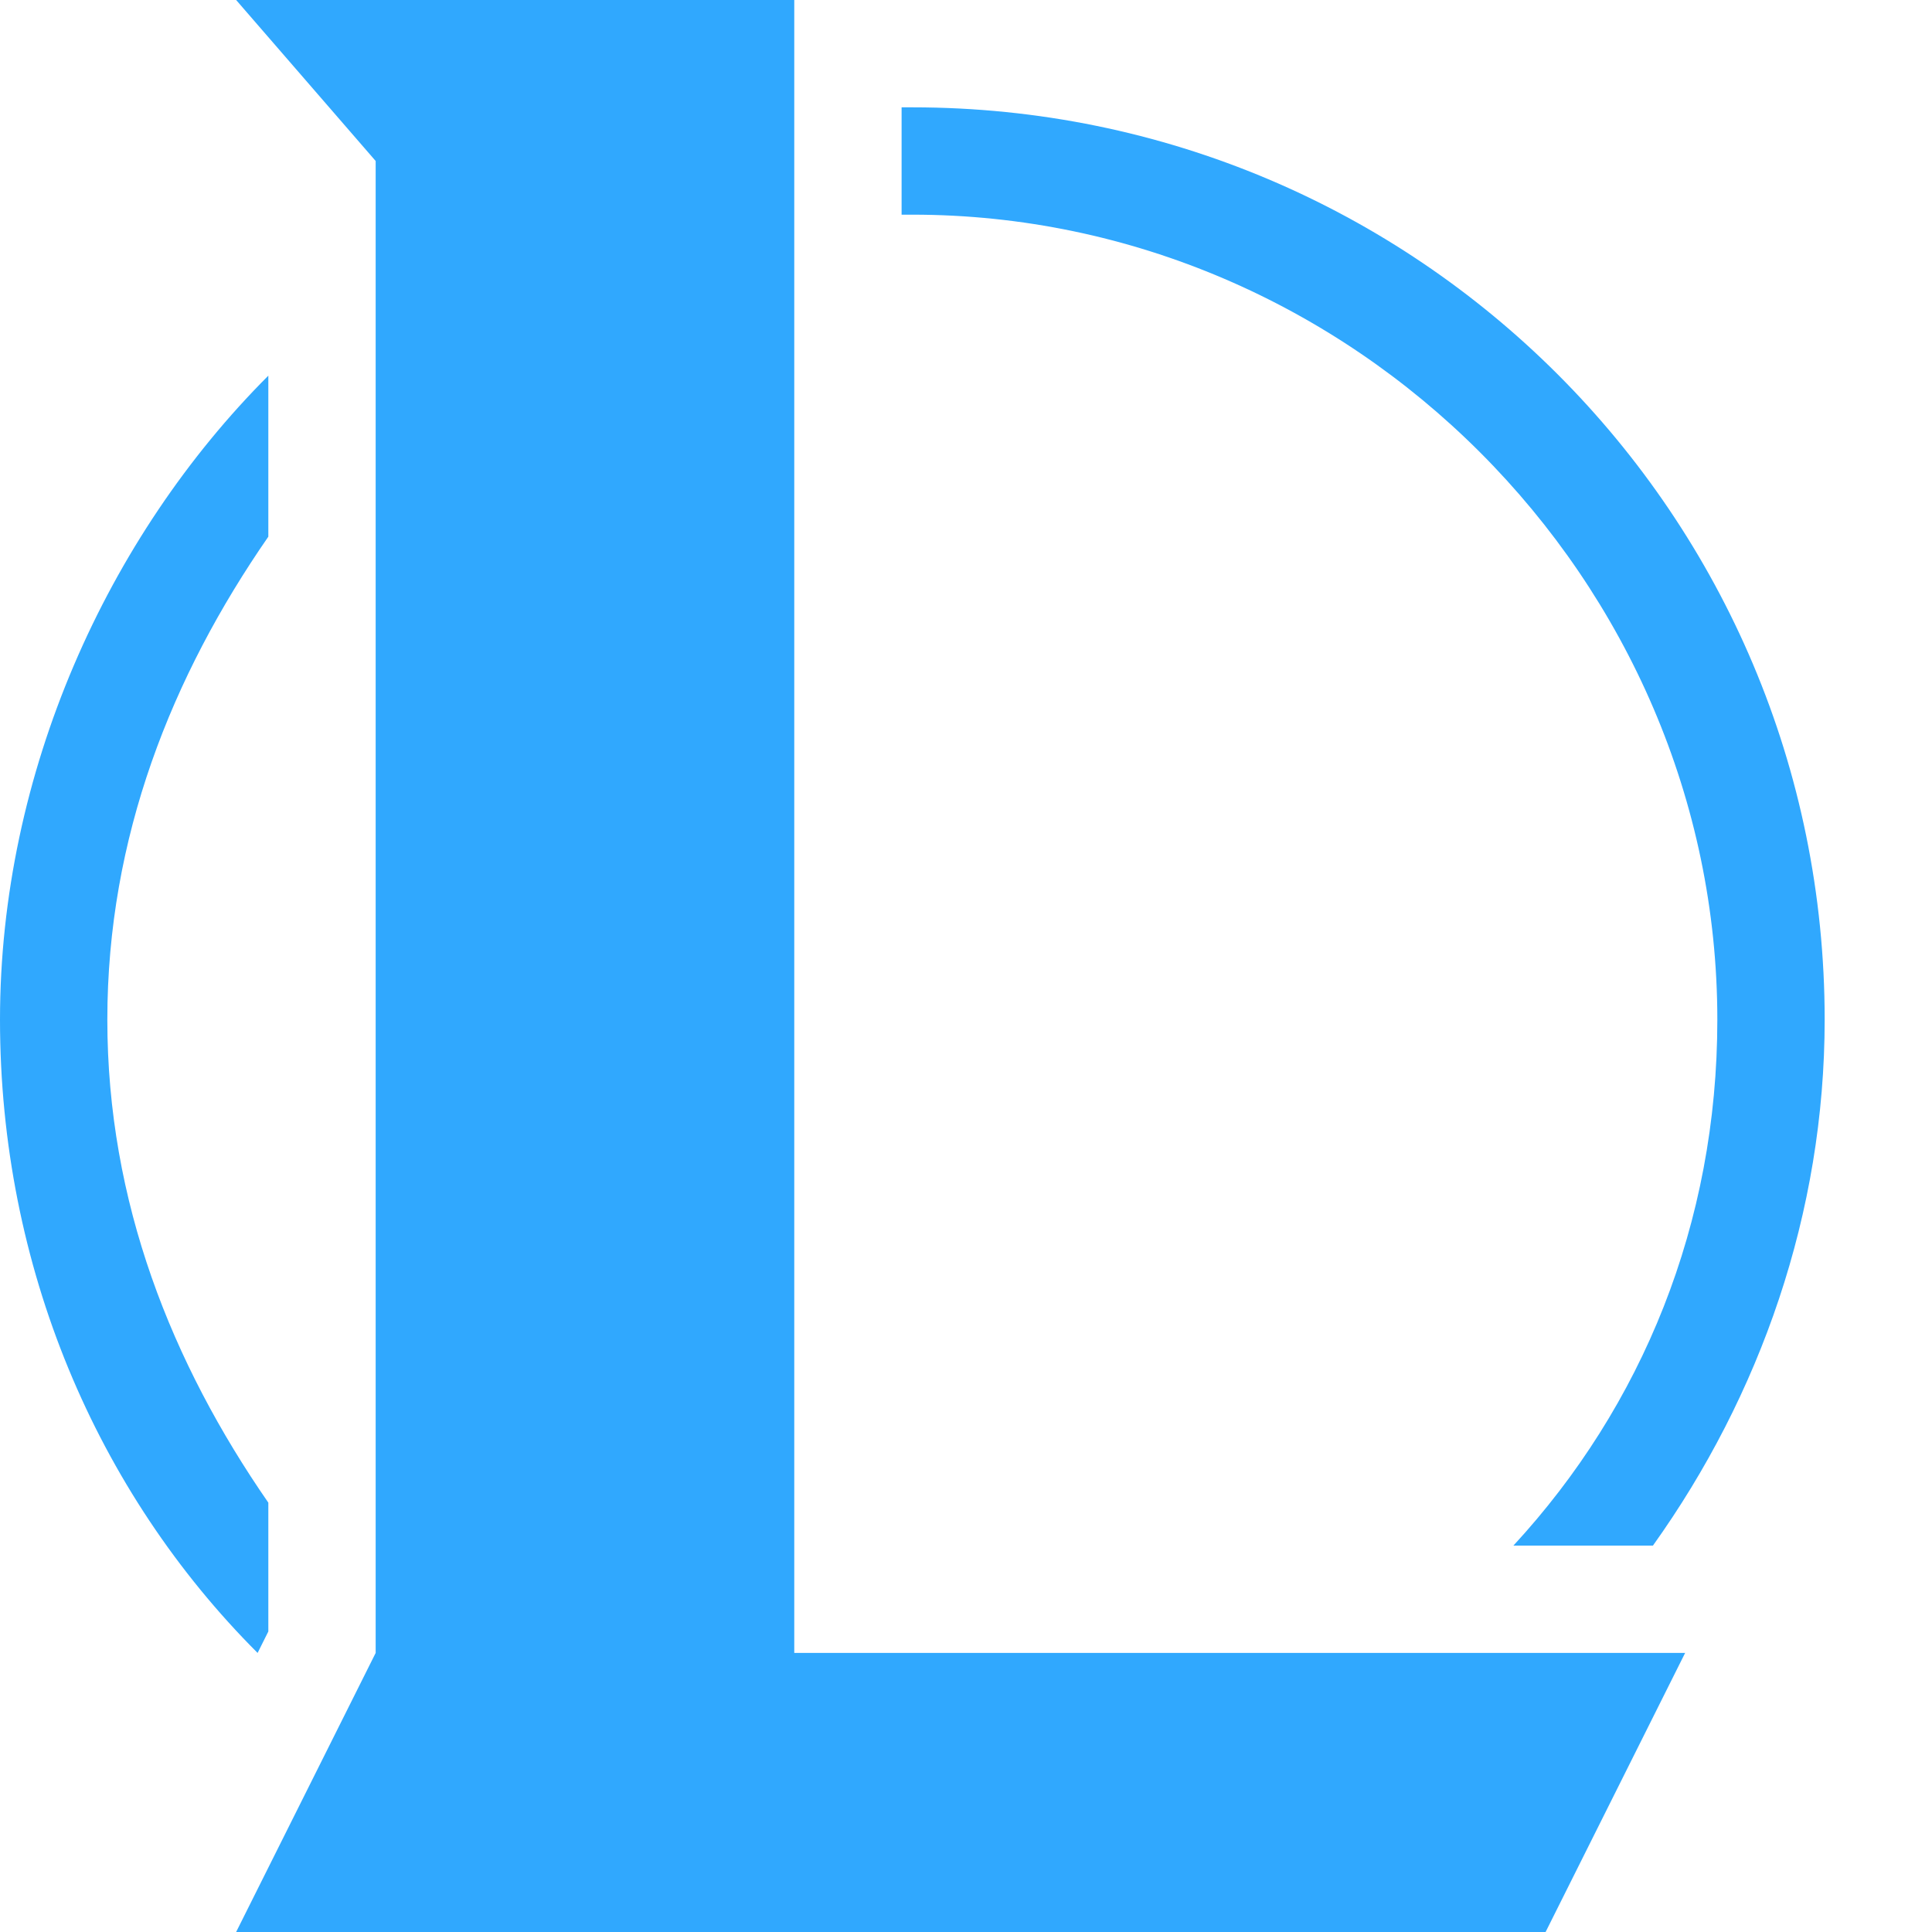 <?xml version="1.0" standalone="no"?><!DOCTYPE svg PUBLIC "-//W3C//DTD SVG 1.1//EN" "http://www.w3.org/Graphics/SVG/1.1/DTD/svg11.dtd"><svg t="1543904646076" class="icon" style="" viewBox="0 0 1024 1024" version="1.1" xmlns="http://www.w3.org/2000/svg" p-id="13337" id="mx_n_1543904646077" xmlns:xlink="http://www.w3.org/1999/xlink" width="32" height="32"><defs><style type="text/css"></style></defs><path d="M483.556 113.778C716.8 113.778 910.222 307.2 910.222 540.444c0 108.089-39.822 204.8-108.089 278.756h73.956c56.889-79.644 91.022-176.356 91.022-278.756C967.111 273.067 750.933 56.889 483.556 56.889h-5.689v56.889h5.689zM142.222 796.444C91.022 722.489 56.889 637.156 56.889 540.444S91.022 358.4 142.222 284.444V199.111C56.889 284.444 0 409.6 0 540.444s51.2 250.311 136.533 335.644l5.689-11.378V796.444z" fill="#30A8FE" p-id="13338"></path><path d="M420.978 876.089V0H125.156l73.956 85.333v790.756L125.156 1024h694.044l73.956-147.911z" fill="#30A8FE" p-id="13339"></path></svg>